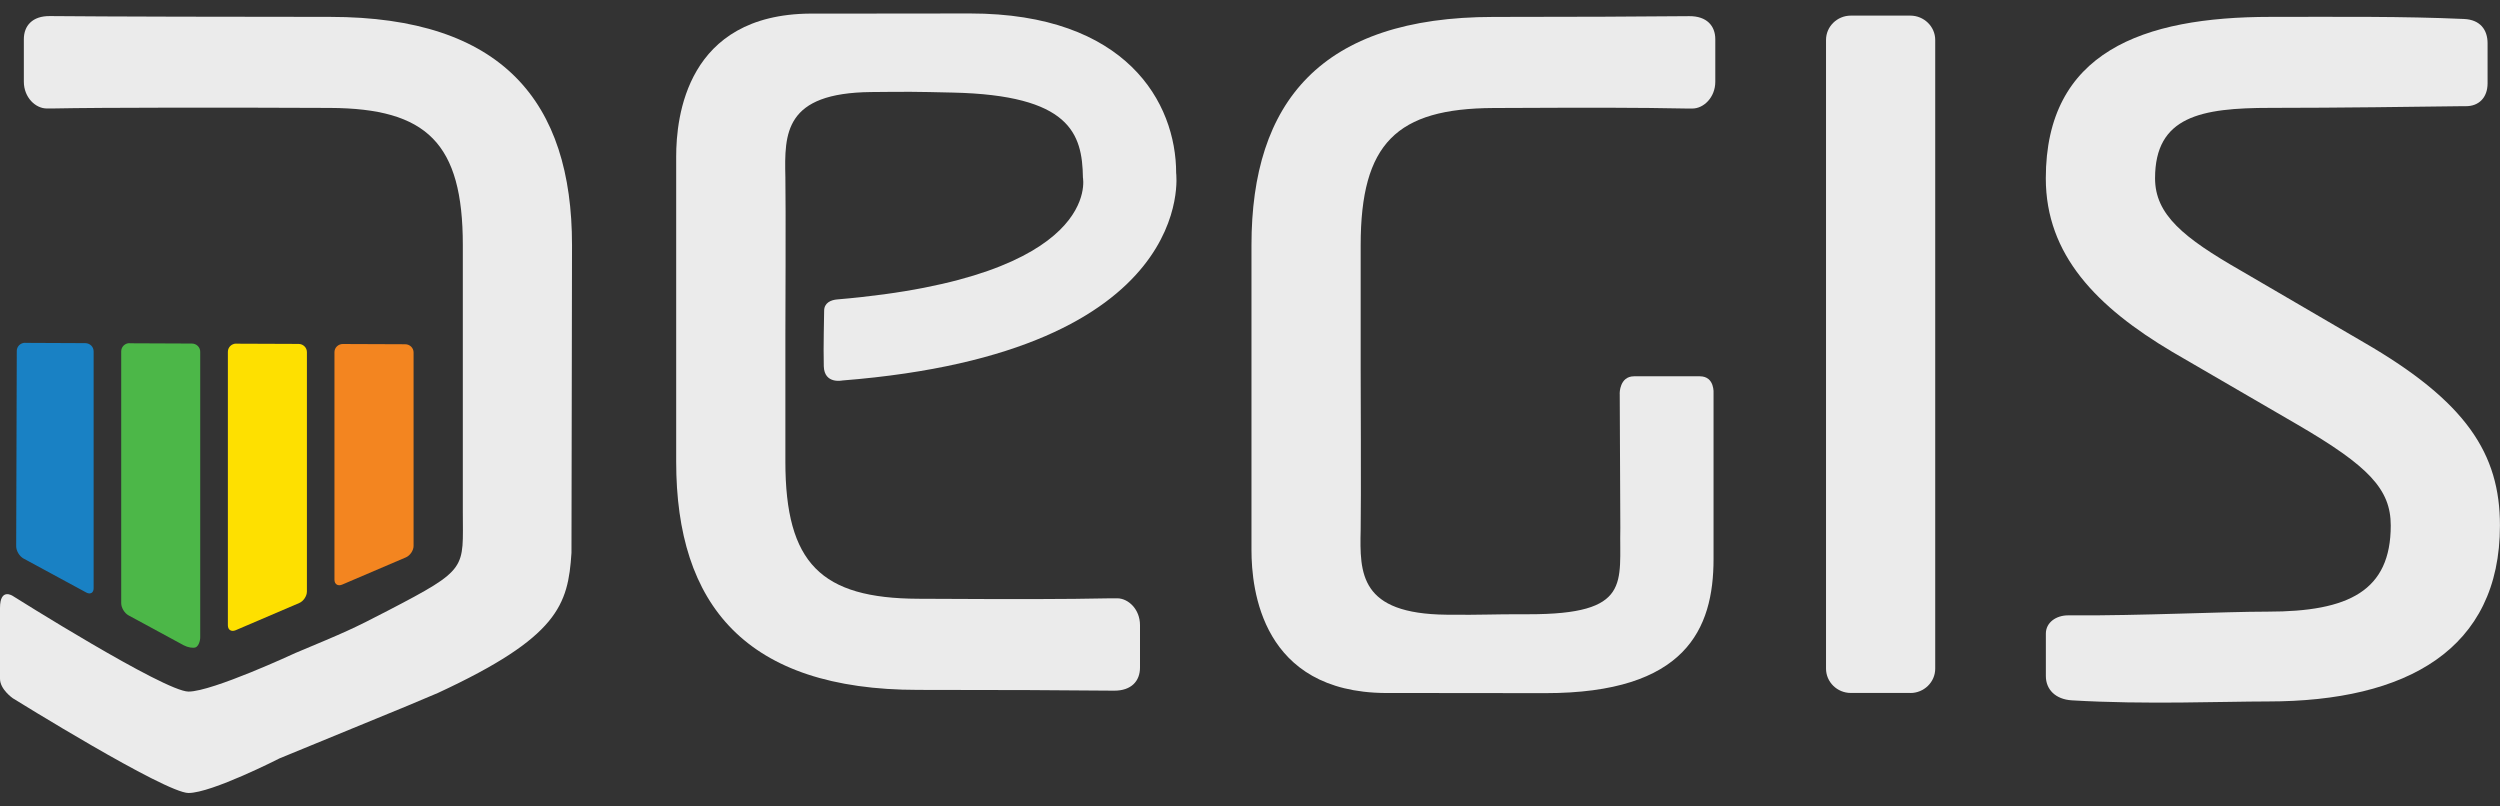 <svg width="93" height="30" viewBox="0 0 93 30" fill="none" xmlns="http://www.w3.org/2000/svg">
<rect x="0" y="0" width="93" height="30" fill="#333333" stroke="none"/>
<path d="M0 25.25V22.619C0 21.843 0.48 22.172 0.48 22.172C0.48 22.172 6.123 25.727 7.013 25.727C7.902 25.727 10.987 24.292 10.987 24.292C12.849 23.512 13.103 23.407 14.433 22.714C17.438 21.153 17.217 21.167 17.217 19.047V10.924V9.117C17.217 5.324 15.88 4.032 12.277 4.015C8.469 3.998 3.806 3.998 1.969 4.035C1.877 4.035 1.83 4.035 1.738 4.035C1.322 4.035 0.887 3.626 0.887 3.038V1.457C0.887 0.958 1.206 0.591 1.857 0.598C3.826 0.618 9.14 0.628 12.277 0.628C18.694 0.628 21.279 3.789 21.279 9.117L21.259 20.567C21.132 22.505 20.772 23.699 16.29 25.778L15.154 26.257L10.398 28.212C10.398 28.212 7.878 29.499 7.013 29.499C6.147 29.499 0.48 25.977 0.48 25.977C0.48 25.977 0 25.649 0 25.25Z" fill="white" fill-opacity="0.9"/>
<path d="M31.15 11.138C41.031 10.302 40.285 6.608 40.285 6.608C40.261 4.961 39.803 3.541 35.448 3.444C34.006 3.41 33.805 3.41 32.41 3.424C29.176 3.456 29.179 4.956 29.216 6.591C29.236 7.464 29.216 12.52 29.216 12.52V15.365V17.172C29.216 20.965 30.553 22.257 34.155 22.274C37.966 22.293 39.487 22.293 41.327 22.257C41.419 22.257 41.466 22.257 41.558 22.257C41.973 22.257 42.408 22.665 42.408 23.254V24.834C42.408 25.331 42.09 25.698 41.439 25.693C39.47 25.674 37.295 25.664 34.155 25.664C27.739 25.664 25.154 22.502 25.154 17.174V5.825C25.154 4.353 25.537 0.538 30.143 0.506H31.369L36.087 0.501C41.906 0.501 43.753 3.821 43.753 6.437C43.753 6.437 44.633 13.101 31.334 14.154C31.334 14.154 30.665 14.3 30.645 13.626C30.625 12.862 30.658 11.851 30.658 11.561C30.658 11.272 30.899 11.158 31.148 11.138H31.15Z" fill="white" fill-opacity="0.9"/>
<path d="M71.065 25.778H68.85C68.343 25.778 67.928 25.372 67.928 24.873V1.484C67.928 0.988 68.343 0.581 68.85 0.581H71.065C71.572 0.581 71.99 0.988 71.99 1.484V24.876C71.99 25.372 71.575 25.78 71.065 25.78V25.778Z" fill="white" fill-opacity="0.9"/>
<path d="M84.369 26.094C82.661 26.094 79.83 26.216 77.076 26.053C76.462 26.016 76.106 25.647 76.106 25.151V23.57C76.106 23.164 76.477 22.891 76.936 22.891H77.121C79.596 22.908 82.706 22.753 84.367 22.753C87.367 22.753 88.936 21.984 88.936 19.548C88.936 18.193 88.105 17.335 85.473 15.8L80.812 13.091C77.996 11.42 76.104 9.48 76.104 6.634C76.104 1.938 79.703 0.628 84.459 0.628C87.044 0.628 89.381 0.603 91.66 0.706C92.267 0.732 92.538 1.112 92.538 1.608V3.098C92.538 3.641 92.202 3.95 91.74 3.95C91.692 3.95 91.648 3.95 91.603 3.95C89.883 3.971 87.046 4.013 84.461 4.013C81.876 4.013 80.168 4.329 80.168 6.632C80.168 7.987 81.23 8.845 83.353 10.063L87.921 12.729C91.752 14.942 92.998 16.882 92.998 19.548C92.998 24.154 89.535 26.094 84.367 26.094H84.369Z" fill="white" fill-opacity="0.9"/>
<path d="M60.252 14.64C60.252 14.64 60.242 13.998 60.789 13.998H63.232C63.799 13.998 63.744 14.64 63.744 14.64V20.793C63.744 23.409 62.703 25.785 57.487 25.785L52.769 25.78H51.544C46.938 25.749 46.555 21.933 46.555 20.462V9.12C46.555 3.792 49.14 0.63 55.556 0.63C58.693 0.63 60.868 0.618 62.839 0.601C63.493 0.596 63.809 0.963 63.809 1.459V3.04C63.809 3.626 63.374 4.037 62.959 4.037C62.867 4.037 62.819 4.037 62.727 4.037C60.888 4.001 59.367 4.001 55.556 4.018C51.956 4.035 50.617 5.328 50.617 9.12V10.927V13.772C50.617 13.772 50.636 18.828 50.617 19.701C50.579 21.335 50.577 22.835 53.811 22.867C55.205 22.882 55.409 22.845 56.849 22.85C60.724 22.857 60.229 21.671 60.276 19.635L60.254 14.645L60.252 14.64Z" fill="white" fill-opacity="0.9"/>
<path d="M8.787 12.782C8.616 12.782 8.477 12.918 8.477 13.086V23.264C8.477 23.431 8.606 23.512 8.763 23.446L11.132 22.432C11.288 22.366 11.417 22.174 11.417 22.006V13.098C11.417 12.931 11.278 12.794 11.107 12.794L8.787 12.785V12.782Z" fill="#FEE000"/>
<path d="M4.82 12.765C4.648 12.765 4.509 12.901 4.509 13.069V22.439C4.509 22.607 4.631 22.809 4.78 22.891L6.836 24.005C6.985 24.085 7.184 24.119 7.279 24.081C7.373 24.042 7.448 23.871 7.448 23.704V13.084C7.448 12.916 7.308 12.78 7.137 12.78L4.818 12.77L4.82 12.765Z" fill="#4CB748"/>
<path d="M0.935 12.751C0.763 12.751 0.624 12.887 0.624 13.055L0.602 20.323C0.602 20.491 0.723 20.693 0.873 20.776L3.212 22.043C3.361 22.123 3.483 22.052 3.483 21.887V13.069C3.483 12.901 3.343 12.765 3.172 12.765L0.935 12.755V12.751Z" fill="#1981C4"/>
<path d="M12.752 12.797C12.581 12.797 12.442 12.933 12.442 13.101V21.566C12.442 21.734 12.571 21.814 12.727 21.748L15.099 20.734C15.256 20.666 15.385 20.477 15.385 20.309V13.11C15.385 12.943 15.246 12.806 15.074 12.806L12.755 12.797H12.752Z" fill="#F38520"/>
</svg>

